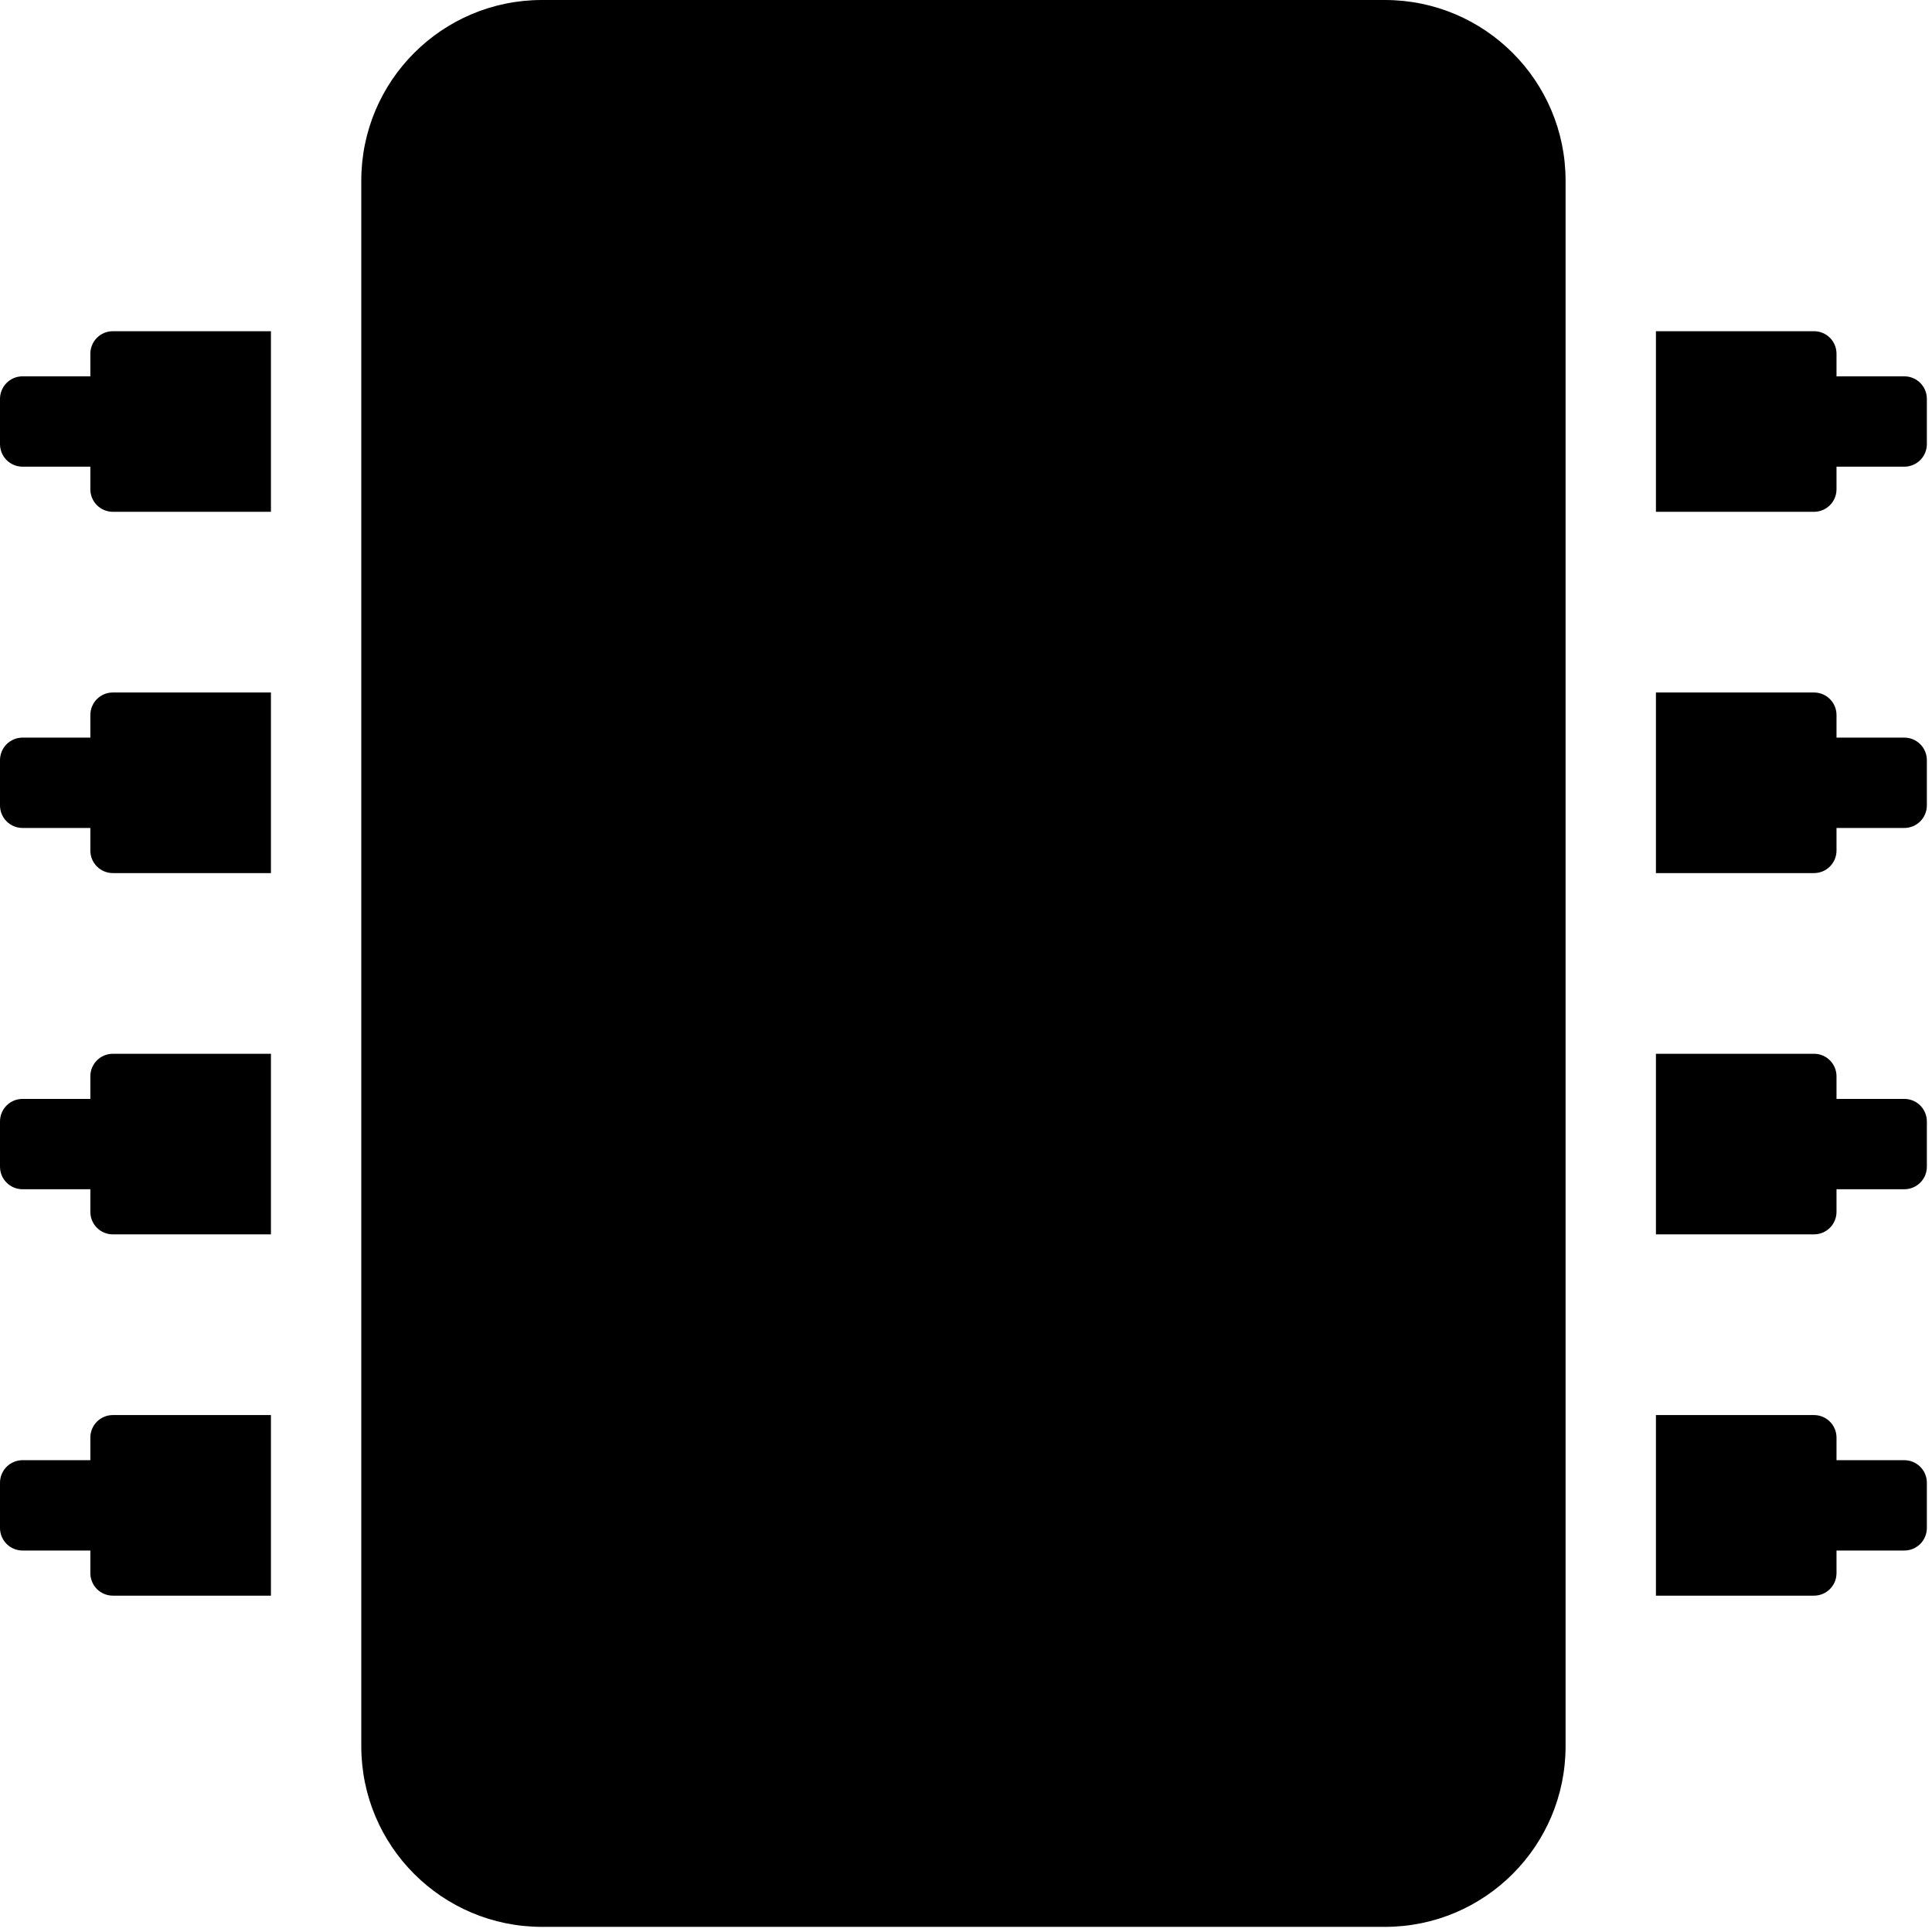 <?xml version="1.0" encoding="UTF-8"?>
<svg xmlns="http://www.w3.org/2000/svg" xmlns:xlink="http://www.w3.org/1999/xlink" width="141pt" height="141pt" viewBox="0 0 141 141" version="1.1">
<g id="surface1">
<path style=" stroke:none;fill-rule:nonzero;fill:rgb(0%,0%,0%);fill-opacity:1;" d="M 114.258 13.184 L 114.258 127.441 C 114.258 134.723 108.355 140.625 101.074 140.625 L 39.551 140.625 C 32.27 140.625 26.367 134.723 26.367 127.441 L 26.367 13.184 C 26.367 5.902 32.27 0 39.551 0 L 101.074 0 C 108.355 0 114.258 5.902 114.258 13.184 Z M 140.625 29.113 L 140.625 32.41 C 140.625 33.32 139.891 34.059 138.977 34.059 L 134.031 34.059 L 134.031 35.707 C 134.031 36.617 133.297 37.352 132.387 37.352 L 120.852 37.352 L 120.852 24.172 L 132.387 24.172 C 133.297 24.172 134.031 24.906 134.031 25.816 L 134.031 27.465 L 138.977 27.465 C 139.891 27.465 140.625 28.203 140.625 29.113 Z M 140.625 55.48 L 140.625 58.777 C 140.625 59.688 139.891 60.426 138.977 60.426 L 134.031 60.426 L 134.031 62.074 C 134.031 62.984 133.297 63.719 132.387 63.719 L 120.852 63.719 L 120.852 50.539 L 132.387 50.539 C 133.297 50.539 134.031 51.273 134.031 52.184 L 134.031 53.832 L 138.977 53.832 C 139.891 53.832 140.625 54.57 140.625 55.48 Z M 140.625 81.848 L 140.625 85.145 C 140.625 86.055 139.891 86.793 138.977 86.793 L 134.031 86.793 L 134.031 88.441 C 134.031 89.352 133.297 90.086 132.387 90.086 L 120.852 90.086 L 120.852 76.906 L 132.387 76.906 C 133.297 76.906 134.031 77.641 134.031 78.551 L 134.031 80.199 L 138.977 80.199 C 139.891 80.199 140.625 80.938 140.625 81.848 Z M 140.625 108.215 L 140.625 111.512 C 140.625 112.422 139.891 113.16 138.977 113.16 L 134.031 113.16 L 134.031 114.809 C 134.031 115.719 133.297 116.453 132.387 116.453 L 120.852 116.453 L 120.852 103.273 L 132.387 103.273 C 133.297 103.273 134.031 104.008 134.031 104.918 L 134.031 106.566 L 138.977 106.566 C 139.891 106.566 140.625 107.305 140.625 108.215 Z M 8.238 103.273 L 19.773 103.273 L 19.773 116.453 L 8.238 116.453 C 7.328 116.453 6.594 115.719 6.594 114.809 L 6.594 113.16 L 1.648 113.16 C 0.734 113.16 0 112.422 0 111.512 L 0 108.215 C 0 107.305 0.734 106.566 1.648 106.566 L 6.594 106.566 L 6.594 104.918 C 6.594 104.008 7.328 103.273 8.238 103.273 Z M 8.238 76.906 L 19.773 76.906 L 19.773 90.086 L 8.238 90.086 C 7.328 90.086 6.594 89.352 6.594 88.441 L 6.594 86.793 L 1.648 86.793 C 0.734 86.793 0 86.055 0 85.145 L 0 81.848 C 0 80.938 0.734 80.199 1.648 80.199 L 6.594 80.199 L 6.594 78.551 C 6.594 77.641 7.328 76.906 8.238 76.906 Z M 8.238 50.539 L 19.773 50.539 L 19.773 63.719 L 8.238 63.719 C 7.328 63.719 6.594 62.984 6.594 62.074 L 6.594 60.426 L 1.648 60.426 C 0.734 60.426 0 59.688 0 58.777 L 0 55.48 C 0 54.57 0.734 53.832 1.648 53.832 L 6.594 53.832 L 6.594 52.184 C 6.594 51.273 7.328 50.539 8.238 50.539 Z M 8.238 24.172 L 19.773 24.172 L 19.773 37.352 L 8.238 37.352 C 7.328 37.352 6.594 36.617 6.594 35.707 L 6.594 34.059 L 1.648 34.059 C 0.734 34.059 0 33.32 0 32.41 L 0 29.113 C 0 28.203 0.734 27.465 1.648 27.465 L 6.594 27.465 L 6.594 25.816 C 6.594 24.906 7.328 24.172 8.238 24.172 Z M 8.238 24.172 "/>
</g>
</svg>
